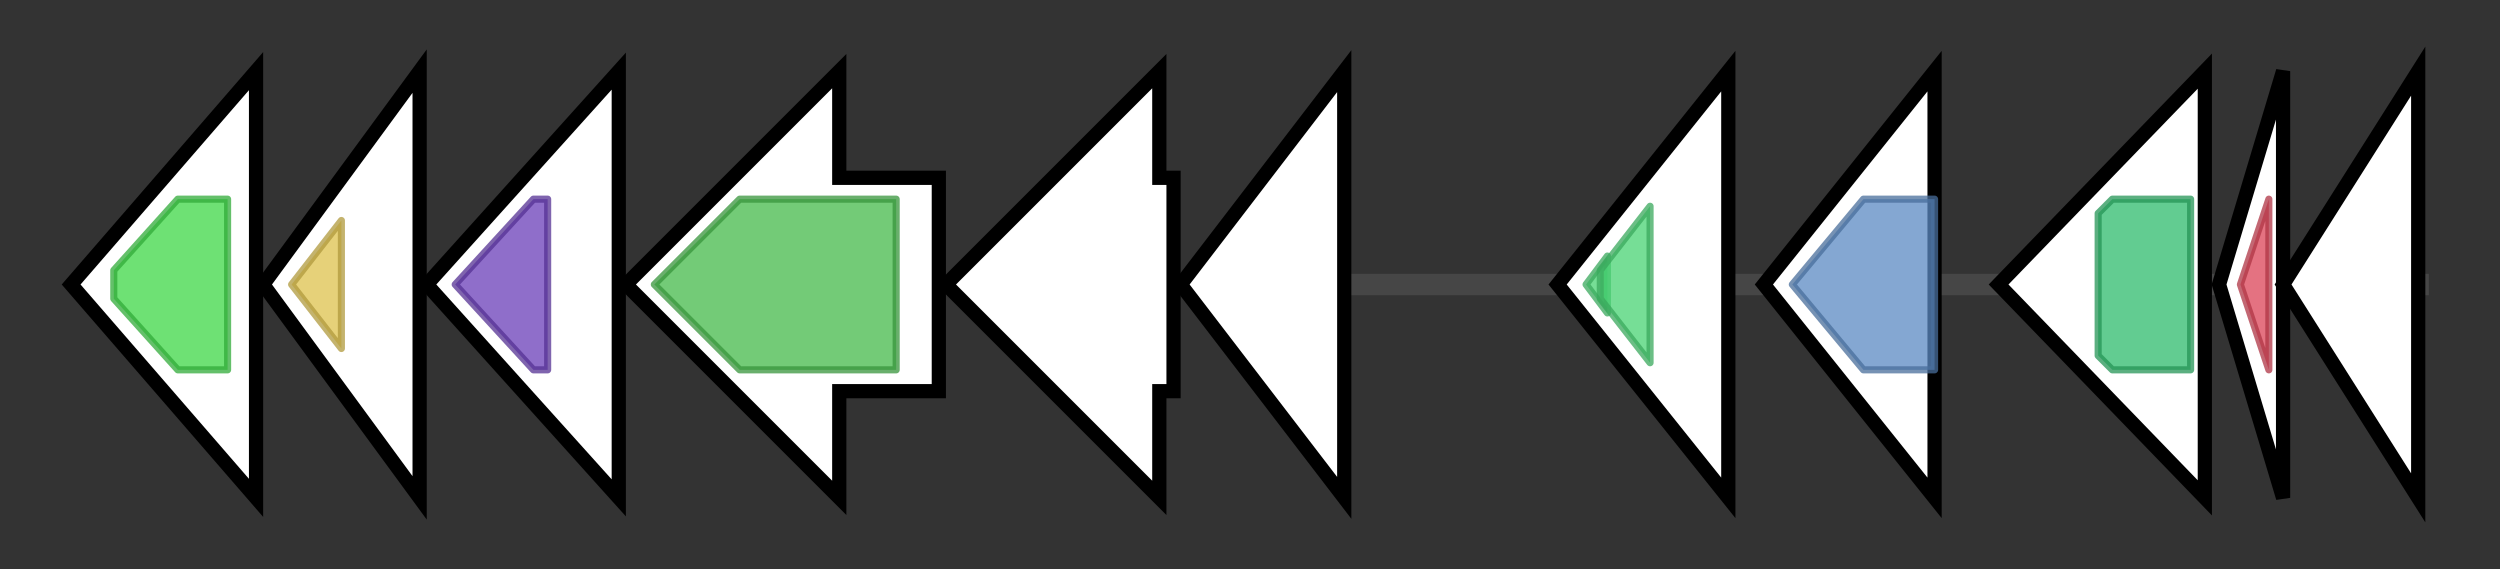 <svg version="1.1" baseProfile="full" xmlns="http://www.w3.org/2000/svg" width="351.5" height="80">
	<rect width="100%" height="100%" fill="#333333" stroke="none"/>
	<g>
		<line x1="10" y1="40.0" x2="341.5" y2="40.0" style="stroke:rgb(70,70,70); stroke-width:3 "/>
		<g>
			<title> (BAT_RS01135)
hypothetical protein</title>
			<polygon class=" (BAT_RS01135)
hypothetical protein" points="10,40 36,10 36,70" fill="rgb(255,255,255)" fill-opacity="1.0" stroke="rgb(0,0,0)" stroke-width="2"  />
			<g>
				<title>Methyltransf_23 (PF13489)
"Methyltransferase domain"</title>
				<polygon class="PF13489" points="16,38 25,28 32,28 32,52 25,52 16,42" stroke-linejoin="round" width="16" height="24" fill="rgb(62,214,70)" stroke="rgb(49,171,56)" stroke-width="1" opacity="0.75" />
			</g>
		</g>
		<g>
			<title> (BAT_RS01140)
caax amino protease family</title>
			<polygon class=" (BAT_RS01140)
caax amino protease family" points="37,40 59,10 59,70" fill="rgb(255,255,255)" fill-opacity="1.0" stroke="rgb(0,0,0)" stroke-width="2"  />
			<g>
				<title>Rce1-like (PF02517)
"Type II CAAX prenyl endopeptidase Rce1-like"</title>
				<polygon class="PF02517" points="41,40 48,31 48,49" stroke-linejoin="round" width="9" height="24" fill="rgb(221,193,76)" stroke="rgb(176,154,60)" stroke-width="1" opacity="0.75" />
			</g>
		</g>
		<g>
			<title> (BAT_RS01145)
dehydrogenase</title>
			<polygon class=" (BAT_RS01145)
dehydrogenase" points="60,40 87,10 87,70" fill="rgb(255,255,255)" fill-opacity="1.0" stroke="rgb(0,0,0)" stroke-width="2"  />
			<g>
				<title>Nitroreductase (PF00881)
"Nitroreductase family"</title>
				<polygon class="PF00881" points="64,40 75,28 77,28 77,52 75,52" stroke-linejoin="round" width="17" height="24" fill="rgb(106,62,184)" stroke="rgb(84,49,147)" stroke-width="1" opacity="0.75" />
			</g>
		</g>
		<g>
			<title> (BAT_RS01150)
hypothetical protein</title>
			<polygon class=" (BAT_RS01150)
hypothetical protein" points="132,25 118,25 118,10 88,40 118,70 118,55 132,55" fill="rgb(255,255,255)" fill-opacity="1.0" stroke="rgb(0,0,0)" stroke-width="2"  />
			<g>
				<title>YcaO (PF02624)
"YcaO cyclodehydratase, ATP-ad Mg2+-binding"</title>
				<polygon class="PF02624" points="92,40 104,28 126,28 126,52 104,52 92,40" stroke-linejoin="round" width="34" height="24" fill="rgb(69,185,74)" stroke="rgb(55,148,59)" stroke-width="1" opacity="0.75" />
			</g>
		</g>
		<g>
			<title> (BAT_RS01155)
hypothetical protein</title>
			<polygon class=" (BAT_RS01155)
hypothetical protein" points="165,25 163,25 163,10 133,40 163,70 163,55 165,55" fill="rgb(255,255,255)" fill-opacity="1.0" stroke="rgb(0,0,0)" stroke-width="2"  />
		</g>
		<g>
			<title> (BAT_RS01160)
hypothetical protein</title>
			<polygon class=" (BAT_RS01160)
hypothetical protein" points="166,40 189,10 189,70" fill="rgb(255,255,255)" fill-opacity="1.0" stroke="rgb(0,0,0)" stroke-width="2"  />
		</g>
		<g>
			<title> (BAT_RS01165)
hypothetical protein</title>
			<polygon class=" (BAT_RS01165)
hypothetical protein" points="219,40 243,10 243,70" fill="rgb(255,255,255)" fill-opacity="1.0" stroke="rgb(0,0,0)" stroke-width="2"  />
			<g>
				<title>Pentapeptide_4 (PF13599)
"Pentapeptide repeats (9 copies)"</title>
				<polygon class="PF13599" points="223,40 226,36 226,44" stroke-linejoin="round" width="7" height="24" fill="rgb(73,211,115)" stroke="rgb(58,168,92)" stroke-width="1" opacity="0.75" />
			</g>
			<g>
				<title>Pentapeptide_4 (PF13599)
"Pentapeptide repeats (9 copies)"</title>
				<polygon class="PF13599" points="225,38 232,29 232,51 225,42" stroke-linejoin="round" width="7" height="24" fill="rgb(73,211,115)" stroke="rgb(58,168,92)" stroke-width="1" opacity="0.75" />
			</g>
		</g>
		<g>
			<title> (BAT_RS01170)
ABC transporter permease</title>
			<polygon class=" (BAT_RS01170)
ABC transporter permease" points="248,40 272,10 272,70" fill="rgb(255,255,255)" fill-opacity="1.0" stroke="rgb(0,0,0)" stroke-width="2"  />
			<g>
				<title>ABC2_membrane (PF01061)
"ABC-2 type transporter"</title>
				<polygon class="PF01061" points="252,40 262,28 272,28 272,52 262,52 252,40" stroke-linejoin="round" width="20" height="24" fill="rgb(91,137,194)" stroke="rgb(72,109,155)" stroke-width="1" opacity="0.75" />
			</g>
		</g>
		<g>
			<title> (BAT_RS01175)
ABC transporter ATP-binding protein</title>
			<polygon class=" (BAT_RS01175)
ABC transporter ATP-binding protein" points="281,40 310,10 310,70" fill="rgb(255,255,255)" fill-opacity="1.0" stroke="rgb(0,0,0)" stroke-width="2"  />
			<g>
				<title>ABC_tran (PF00005)
"ABC transporter"</title>
				<polygon class="PF00005" points="295,30 297,28 308,28 308,52 297,52 295,50" stroke-linejoin="round" width="13" height="24" fill="rgb(46,186,108)" stroke="rgb(36,148,86)" stroke-width="1" opacity="0.75" />
			</g>
		</g>
		<g>
			<title> (BAT_RS01180)
transcriptional regulator</title>
			<polygon class=" (BAT_RS01180)
transcriptional regulator" points="312,40 321,10 321,70" fill="rgb(255,255,255)" fill-opacity="1.0" stroke="rgb(0,0,0)" stroke-width="2"  />
			<g>
				<title>HTH_34 (PF13601)
"Winged helix DNA-binding domain"</title>
				<polygon class="PF13601" points="315,40 319,28 319,28 319,52 319,52" stroke-linejoin="round" width="7" height="24" fill="rgb(219,67,87)" stroke="rgb(175,53,69)" stroke-width="1" opacity="0.75" />
			</g>
		</g>
		<g>
			<title> (BAT_RS01185)
membrane protein</title>
			<polygon class=" (BAT_RS01185)
membrane protein" points="321,40 340,10 340,70" fill="rgb(255,255,255)" fill-opacity="1.0" stroke="rgb(0,0,0)" stroke-width="2"  />
		</g>
	</g>
</svg>
